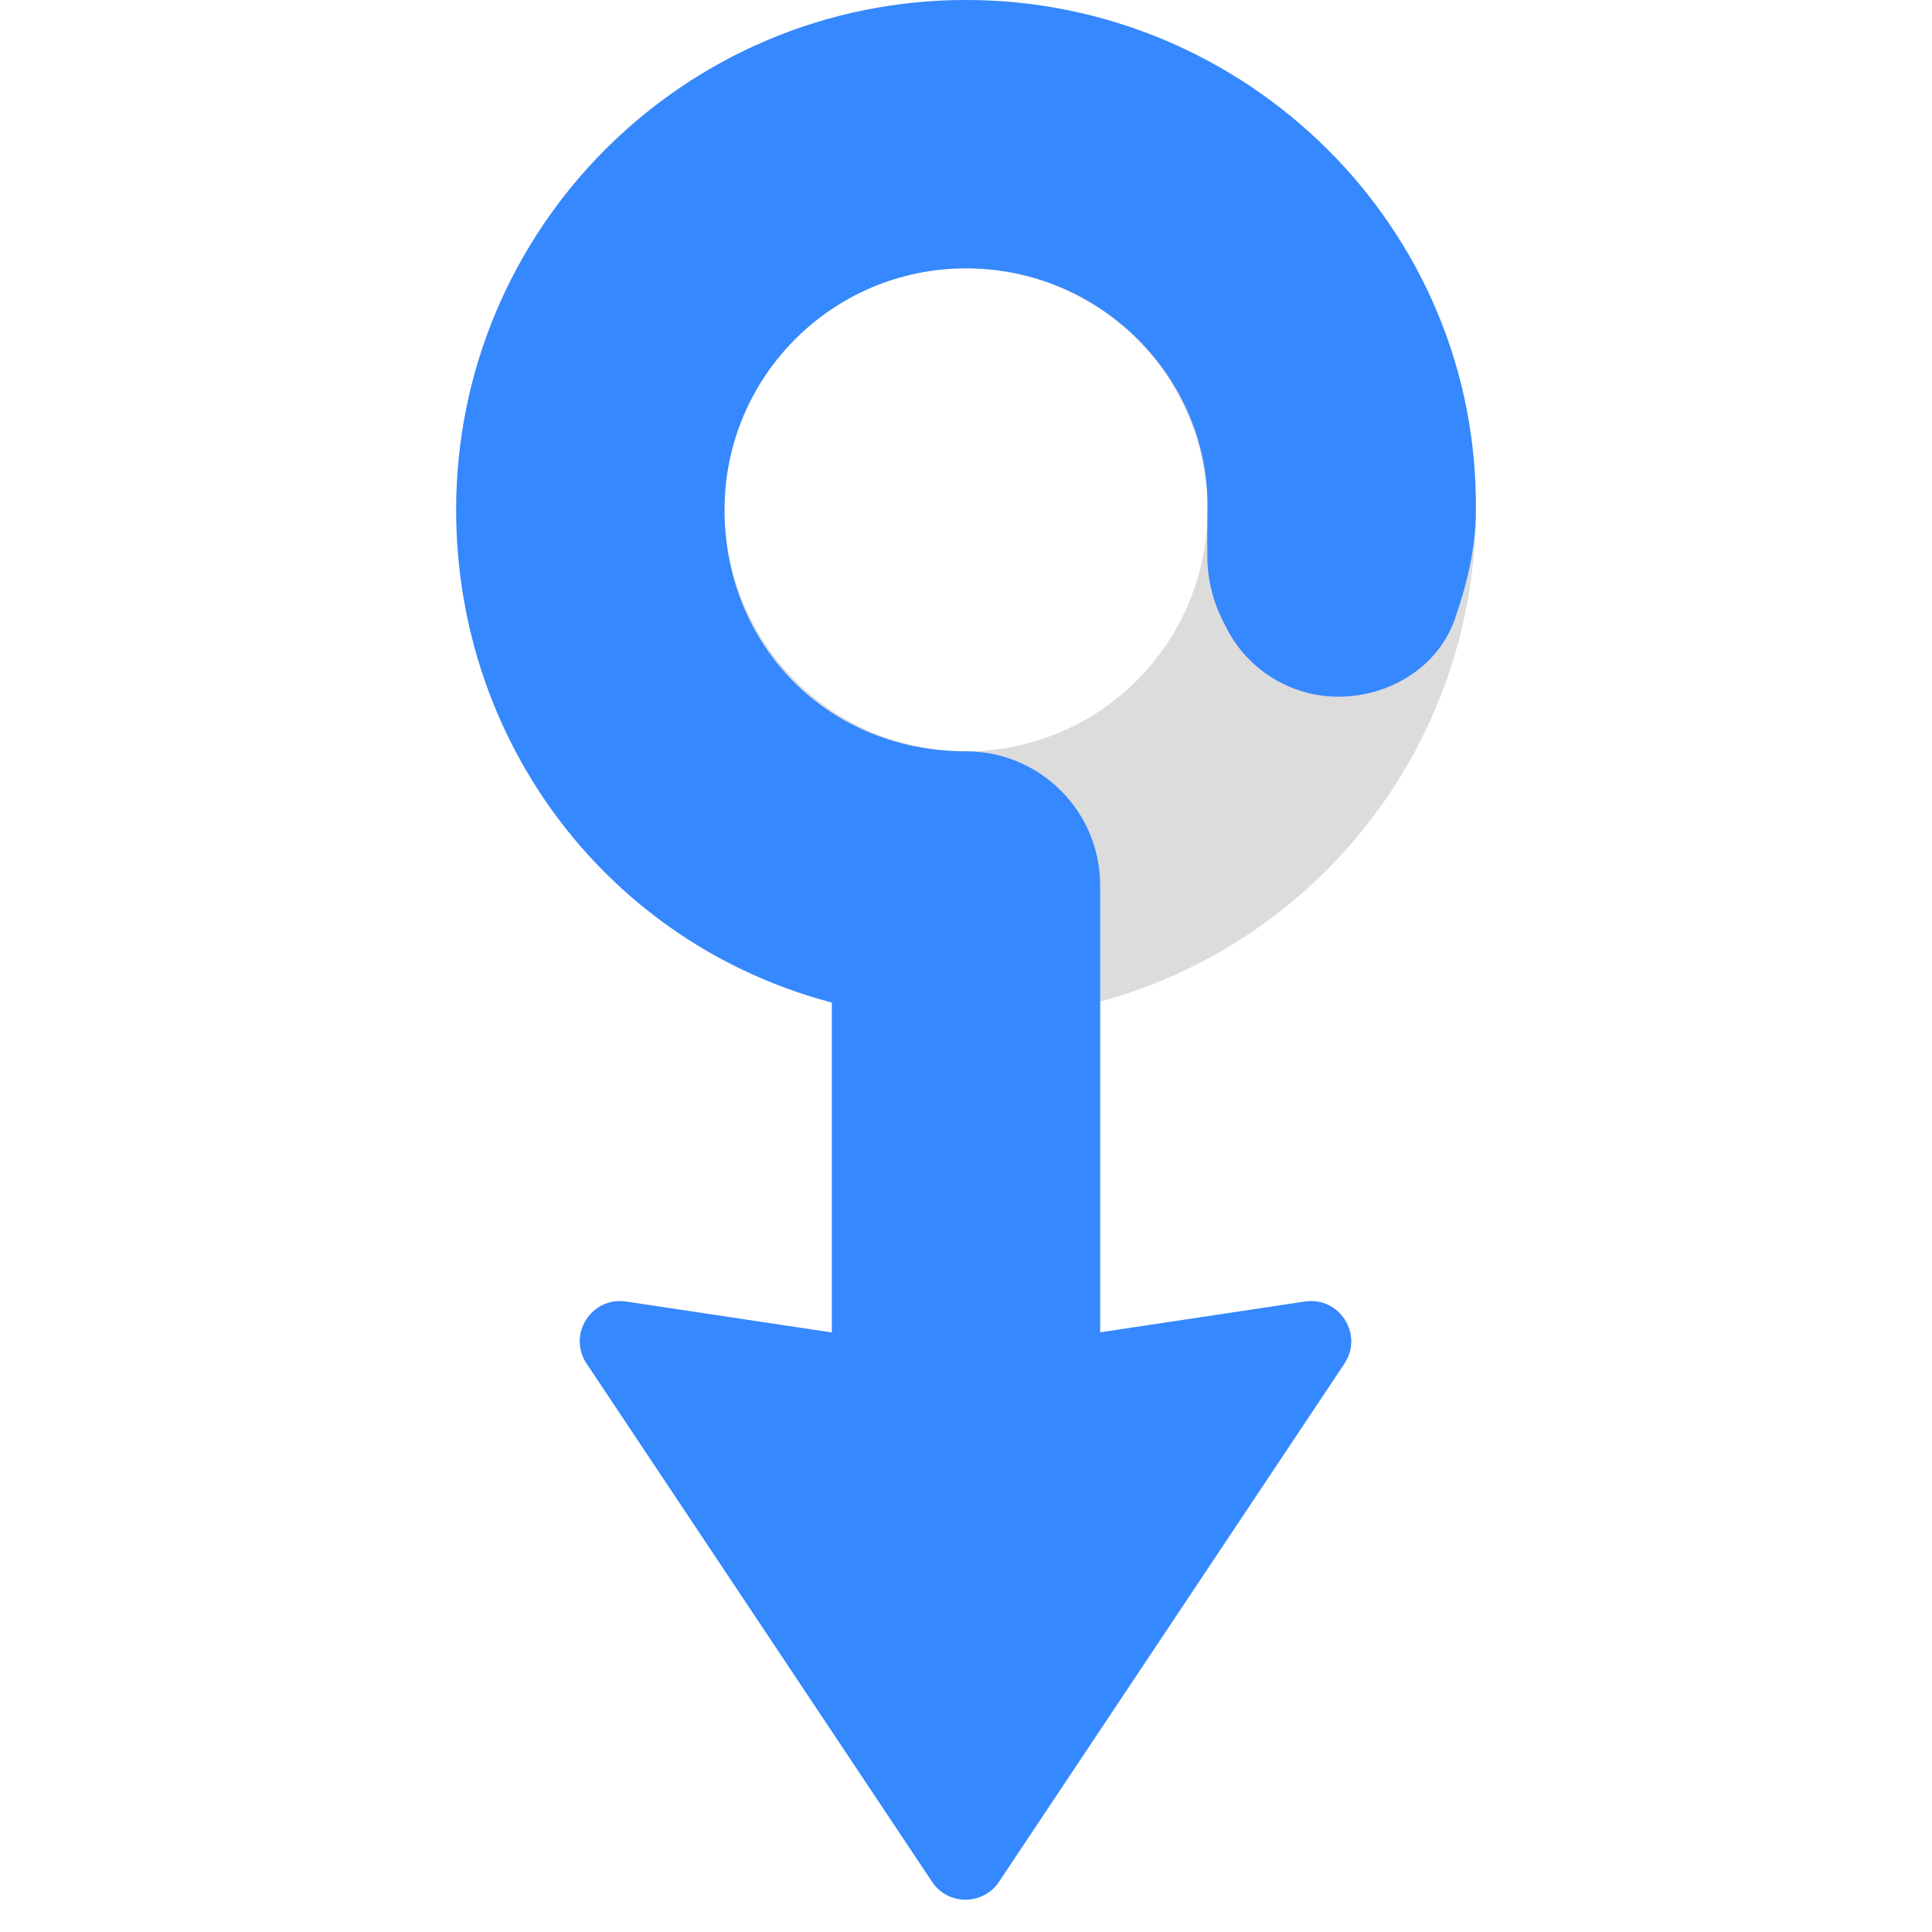 <svg width="36" height="36" viewBox="0 0 36 36" fill="none" xmlns="http://www.w3.org/2000/svg">
<circle cx="18" cy="9.5" r="7" stroke="#898989" stroke-opacity="0.3" stroke-width="5"/>
<path fill-rule="evenodd" clip-rule="evenodd" d="M15.5 29.5L15.5 19V18.681C11.377 17.596 8.5 13.875 8.5 9.5C8.5 4.253 12.753 -3.8147e-06 18 -3.8147e-06C23.219 -3.8147e-06 27.564 4.233 27.5 9.53C27.5 10.233 27.317 10.943 27.105 11.545C26.79 12.436 25.885 12.982 24.94 12.982C24.057 12.982 23.249 12.485 22.851 11.696L22.779 11.553C22.596 11.189 22.5 10.788 22.497 10.381C22.496 10.117 22.496 9.837 22.5 9.47C22.529 7.036 20.513 5 18 5C15.515 5 13.5 7.015 13.5 9.5C13.5 12.017 15.412 14 18 14C19.381 14 20.5 15.119 20.5 16.5V19L20.5 29.5L15.5 29.5Z" fill="#3588FD"/>
<path d="M17.367 35.064C17.663 35.509 18.318 35.509 18.615 35.064L25.051 25.41C25.412 24.868 24.959 24.155 24.315 24.252L17.991 25.203L11.666 24.252C11.022 24.155 10.569 24.868 10.931 25.41L17.367 35.064Z" fill="#3588FD"/>
</svg>
